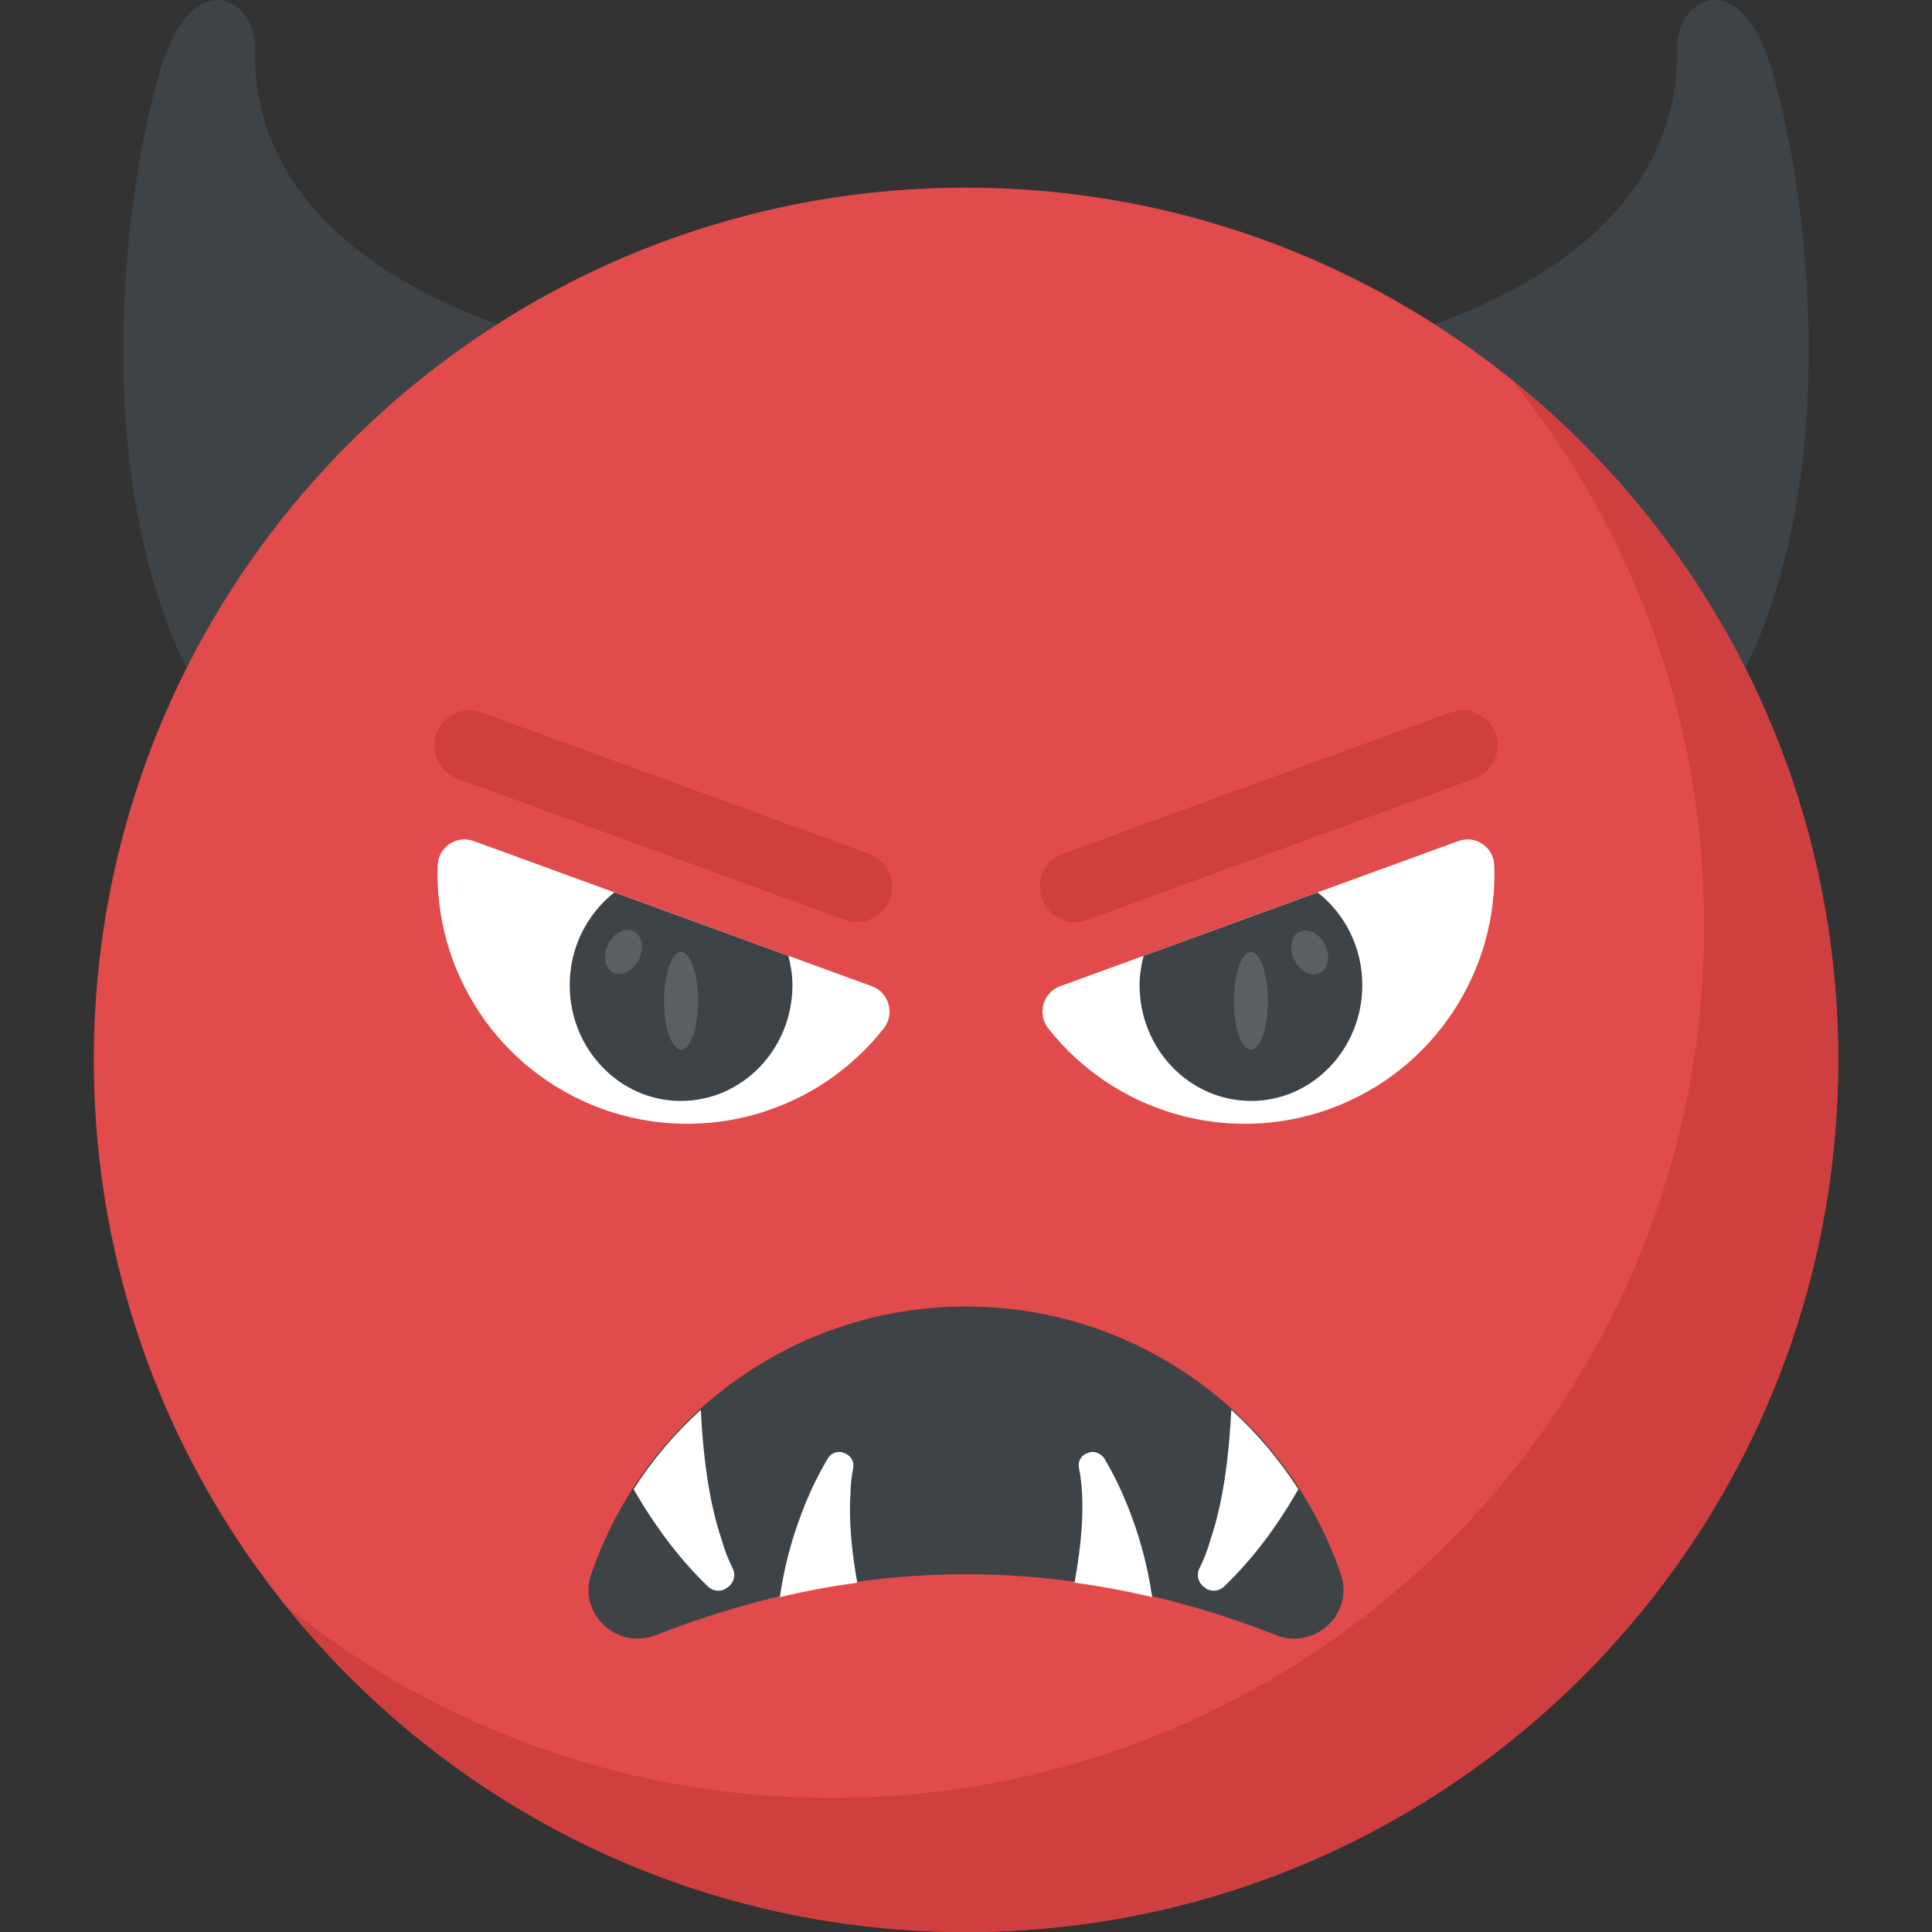 <?xml version="1.0" encoding="utf-8"?>
<!-- Generator: Adobe Illustrator 21.1.0, SVG Export Plug-In . SVG Version: 6.00 Build 0)  -->
<svg version="1.1" id="Layer_1" xmlns="http://www.w3.org/2000/svg" xmlns:xlink="http://www.w3.org/1999/xlink" x="0px" y="0px"
	 viewBox="0 0 32 32" style="enable-background:new 0 0 32 32;" xml:space="preserve">
<rect x="0" y="0" width="32" height="32" fill="#333333" stroke="none"/>
<style type="text/css">
	.st0{fill:#DEE4E9;}
	.st1{fill:#CBD6E0;}
	.st2{fill:#5A5F63;}
	.st3{fill:#3E4347;}
	.st4{fill:#F2F8FC;}
	.st5{fill:#E9EFF4;}
	.st6{fill:#E24B4B;}
	.st7{fill:none;stroke:#E9B02C;stroke-width:1.4;stroke-linecap:round;stroke-linejoin:round;stroke-miterlimit:10;}
	.st8{fill:#FFFFFF;}
	.st9{fill:#D3D9DD;}
	.st10{opacity:0.2;}
	.st11{fill:#FFD93B;}
	.st12{fill:#32373A;}
	.st13{fill:#F4C534;}
	.st14{fill:#7A5B44;}
	.st15{fill:#6B503B;}
	.st16{fill:#65B1EF;}
	.st17{fill:#D03F3F;}
	.st18{fill:#E84D88;}
	.st19{fill:none;}
	.st20{fill:#8CC63E;}
	.st21{fill:#7FB239;}
	.st22{opacity:0.3;}
	.st23{fill:#89664C;}
	.st24{fill:#846144;}
	.st25{fill:#E88EA7;}
	.st26{fill:#FC97B2;}
	.st27{fill:#8F6D52;}
</style>
<g>
	<g>
		<g>
			<g>
				<path class="st3" d="M29.367,1.232c-0.528-1.911-1.697-1.27-1.586-0.277c-0.081,3.642-4.743,4.767-6.477,5.059
					c0.578,1.016,1.726,1.859,2.476,2.736c0.823,0.964,1.529,1.979,2.062,3.131c0.136,0.295,0.26,0.592,0.376,0.892
					c0.759,0.29,1.479,0.168,2.067-0.652C30.649,8.826,30.004,3.419,29.367,1.232z"/>
			</g>
			<g>
				<path class="st3" d="M4.697,12.862c1.368-2.461,3.585-4.518,5.498-6.943C8.203,5.511,4.293,4.288,4.219,0.955
					c0.112-0.993-1.057-1.634-1.586,0.277C1.996,3.419,1.351,8.826,3.715,12.12C4.012,12.535,4.344,12.766,4.697,12.862z"/>
			</g>
		</g>
		<g>
			<g>
				<g>
					<g>
						<g>
							<g>
								<g>
									<g>
										<g>
											<g>
												<g>
													<g>
														<g>
															<g>
																<g>
																	<g>
																		<path class="st6" d="M30.446,17.554C30.446,25.535,23.972,32,16,32C8.019,32,1.554,25.535,1.554,17.554
																			C1.554,9.582,8.019,3.108,16,3.108C23.972,3.108,30.446,9.582,30.446,17.554z"/>
																	</g>
																</g>
															</g>
														</g>
													</g>
													<g>
														<g>
															<g>
																<g>
																	<g>
																		<path class="st17" d="M30.446,17.554C30.446,25.535,23.972,32,16,32c-4.55,0-8.613-2.104-11.25-5.39
																			c2.474,1.986,5.607,3.169,9.029,3.169c7.972,0,14.446-6.465,14.446-14.446c0-3.422-1.183-6.555-3.178-9.029
																			C28.342,8.95,30.446,13.004,30.446,17.554z"/>
																	</g>
																</g>
															</g>
														</g>
													</g>
												</g>
											</g>
										</g>
									</g>
								</g>
							</g>
						</g>
					</g>
				</g>
			</g>
		</g>
	</g>
	<g>
		<path class="st3" d="M21.13,27.08c-3.42-1.34-6.84-1.34-10.26,0c-0.64,0.26-1.3-0.35-1.08-1c0.88-2.58,3.33-4.44,6.21-4.44
			c2.88,0,5.33,1.86,6.21,4.44C22.43,26.73,21.77,27.34,21.13,27.08z"/>
	</g>
	<g>
		<path class="st8" d="M21.505,24.666c-0.313-0.486-0.684-0.928-1.111-1.315c-0.032,0.674-0.119,1.495-0.35,2.166
			c-0.045,0.164-0.109,0.323-0.177,0.459c-0.063,0.118-0.011,0.267,0.107,0.33c0.007,0.012,0.017,0.015,0.017,0.015
			c0.101,0.048,0.211,0.026,0.28-0.038c0.183-0.178,0.528-0.529,0.877-1.046C21.265,25.067,21.386,24.874,21.505,24.666z"/>
		<path class="st8" d="M10.495,24.665c0.118,0.208,0.24,0.402,0.359,0.572c0.349,0.516,0.693,0.868,0.877,1.046
			c0.069,0.064,0.179,0.086,0.28,0.038c0,0,0.01-0.003,0.017-0.015c0.117-0.063,0.17-0.212,0.107-0.33
			c-0.068-0.137-0.133-0.295-0.177-0.459c-0.231-0.671-0.318-1.492-0.35-2.166C11.179,23.737,10.808,24.179,10.495,24.665z"/>
	</g>
	<g>
		<g>
			<path class="st8" d="M14.131,24.318c0.026-0.115-0.053-0.23-0.168-0.256c-0.009-0.009-0.018-0.009-0.018-0.009
				c-0.097-0.018-0.186,0.026-0.23,0.097c-0.115,0.194-0.327,0.574-0.503,1.095c-0.121,0.338-0.229,0.75-0.295,1.208
				c0.427-0.101,0.855-0.18,1.282-0.239c-0.085-0.476-0.143-0.996-0.113-1.463C14.087,24.6,14.104,24.45,14.131,24.318z"/>
			<path class="st8" d="M19.084,26.453c-0.166-1.149-0.602-1.98-0.797-2.303c-0.053-0.071-0.141-0.115-0.23-0.097
				c-0.009,0-0.009,0-0.026,0.009c-0.115,0.027-0.186,0.141-0.159,0.256c0.111,0.556,0.041,1.264-0.074,1.896
				C18.227,26.272,18.656,26.352,19.084,26.453z"/>
		</g>
	</g>
	<g>
		<g>
			<g>
				<g>
					<g>
						<path class="st8" d="M24.75,14.334c0.063,1.742-0.99,3.396-2.716,4.03c-1.726,0.625-3.594,0.04-4.671-1.33
							c-0.19-0.238-0.087-0.594,0.19-0.697l6.603-2.407C24.441,13.827,24.742,14.033,24.75,14.334z"/>
					</g>
					<g>
						<g>
							<path class="st17" d="M17.257,14.888c-0.11-0.303,0.046-0.637,0.349-0.748l6.418-2.34c0.299-0.109,0.637,0.046,0.748,0.349
								c0.11,0.303-0.046,0.637-0.349,0.748l-6.418,2.34C17.702,15.347,17.367,15.191,17.257,14.888z"/>
						</g>
					</g>
				</g>
				<g>
					<g>
						<path class="st3" d="M18.875,16.317c0,1.057,0.826,1.918,1.849,1.918c1.014,0,1.84-0.861,1.84-1.918
							c0-0.631-0.293-1.185-0.74-1.536l-2.883,1.051C18.902,15.987,18.875,16.148,18.875,16.317z"/>
					</g>
					<g>
						<g>
							
								<ellipse transform="matrix(0.896 -0.445 0.445 0.896 -4.752 11.293)" class="st2" cx="21.682" cy="15.77" rx="0.284" ry="0.381"/>
						</g>
					</g>
				</g>
			</g>
			<g>
				<g>
					<ellipse class="st2" cx="20.719" cy="16.577" rx="0.282" ry="0.808"/>
				</g>
			</g>
		</g>
		<g>
			<g>
				<g>
					<g>
						<path class="st8" d="M7.25,14.334c-0.063,1.742,0.99,3.396,2.716,4.03c1.726,0.625,3.594,0.04,4.671-1.33
							c0.19-0.238,0.087-0.594-0.19-0.697L7.844,13.93C7.559,13.827,7.258,14.033,7.25,14.334z"/>
					</g>
					<g>
						<g>
							<path class="st17" d="M13.995,15.237l-6.418-2.34c-0.303-0.111-0.459-0.445-0.349-0.748c0.111-0.303,0.449-0.457,0.748-0.349
								l6.418,2.34c0.303,0.111,0.459,0.445,0.349,0.748C14.633,15.191,14.299,15.347,13.995,15.237z"/>
						</g>
					</g>
				</g>
				<g>
					<g>
						<path class="st3" d="M13.125,16.317c0,1.057-0.826,1.918-1.849,1.918c-1.014,0-1.84-0.861-1.84-1.918
							c0-0.631,0.294-1.185,0.74-1.536l2.883,1.051C13.098,15.987,13.125,16.148,13.125,16.317z"/>
					</g>
					<g>
						<g>
							
								<ellipse transform="matrix(0.445 -0.896 0.896 0.445 -8.395 17.994)" class="st2" cx="10.318" cy="15.77" rx="0.381" ry="0.284"/>
						</g>
					</g>
				</g>
			</g>
			<g>
				<g>
					<ellipse class="st2" cx="11.281" cy="16.577" rx="0.282" ry="0.808"/>
				</g>
			</g>
		</g>
	</g>
</g>
</svg>
